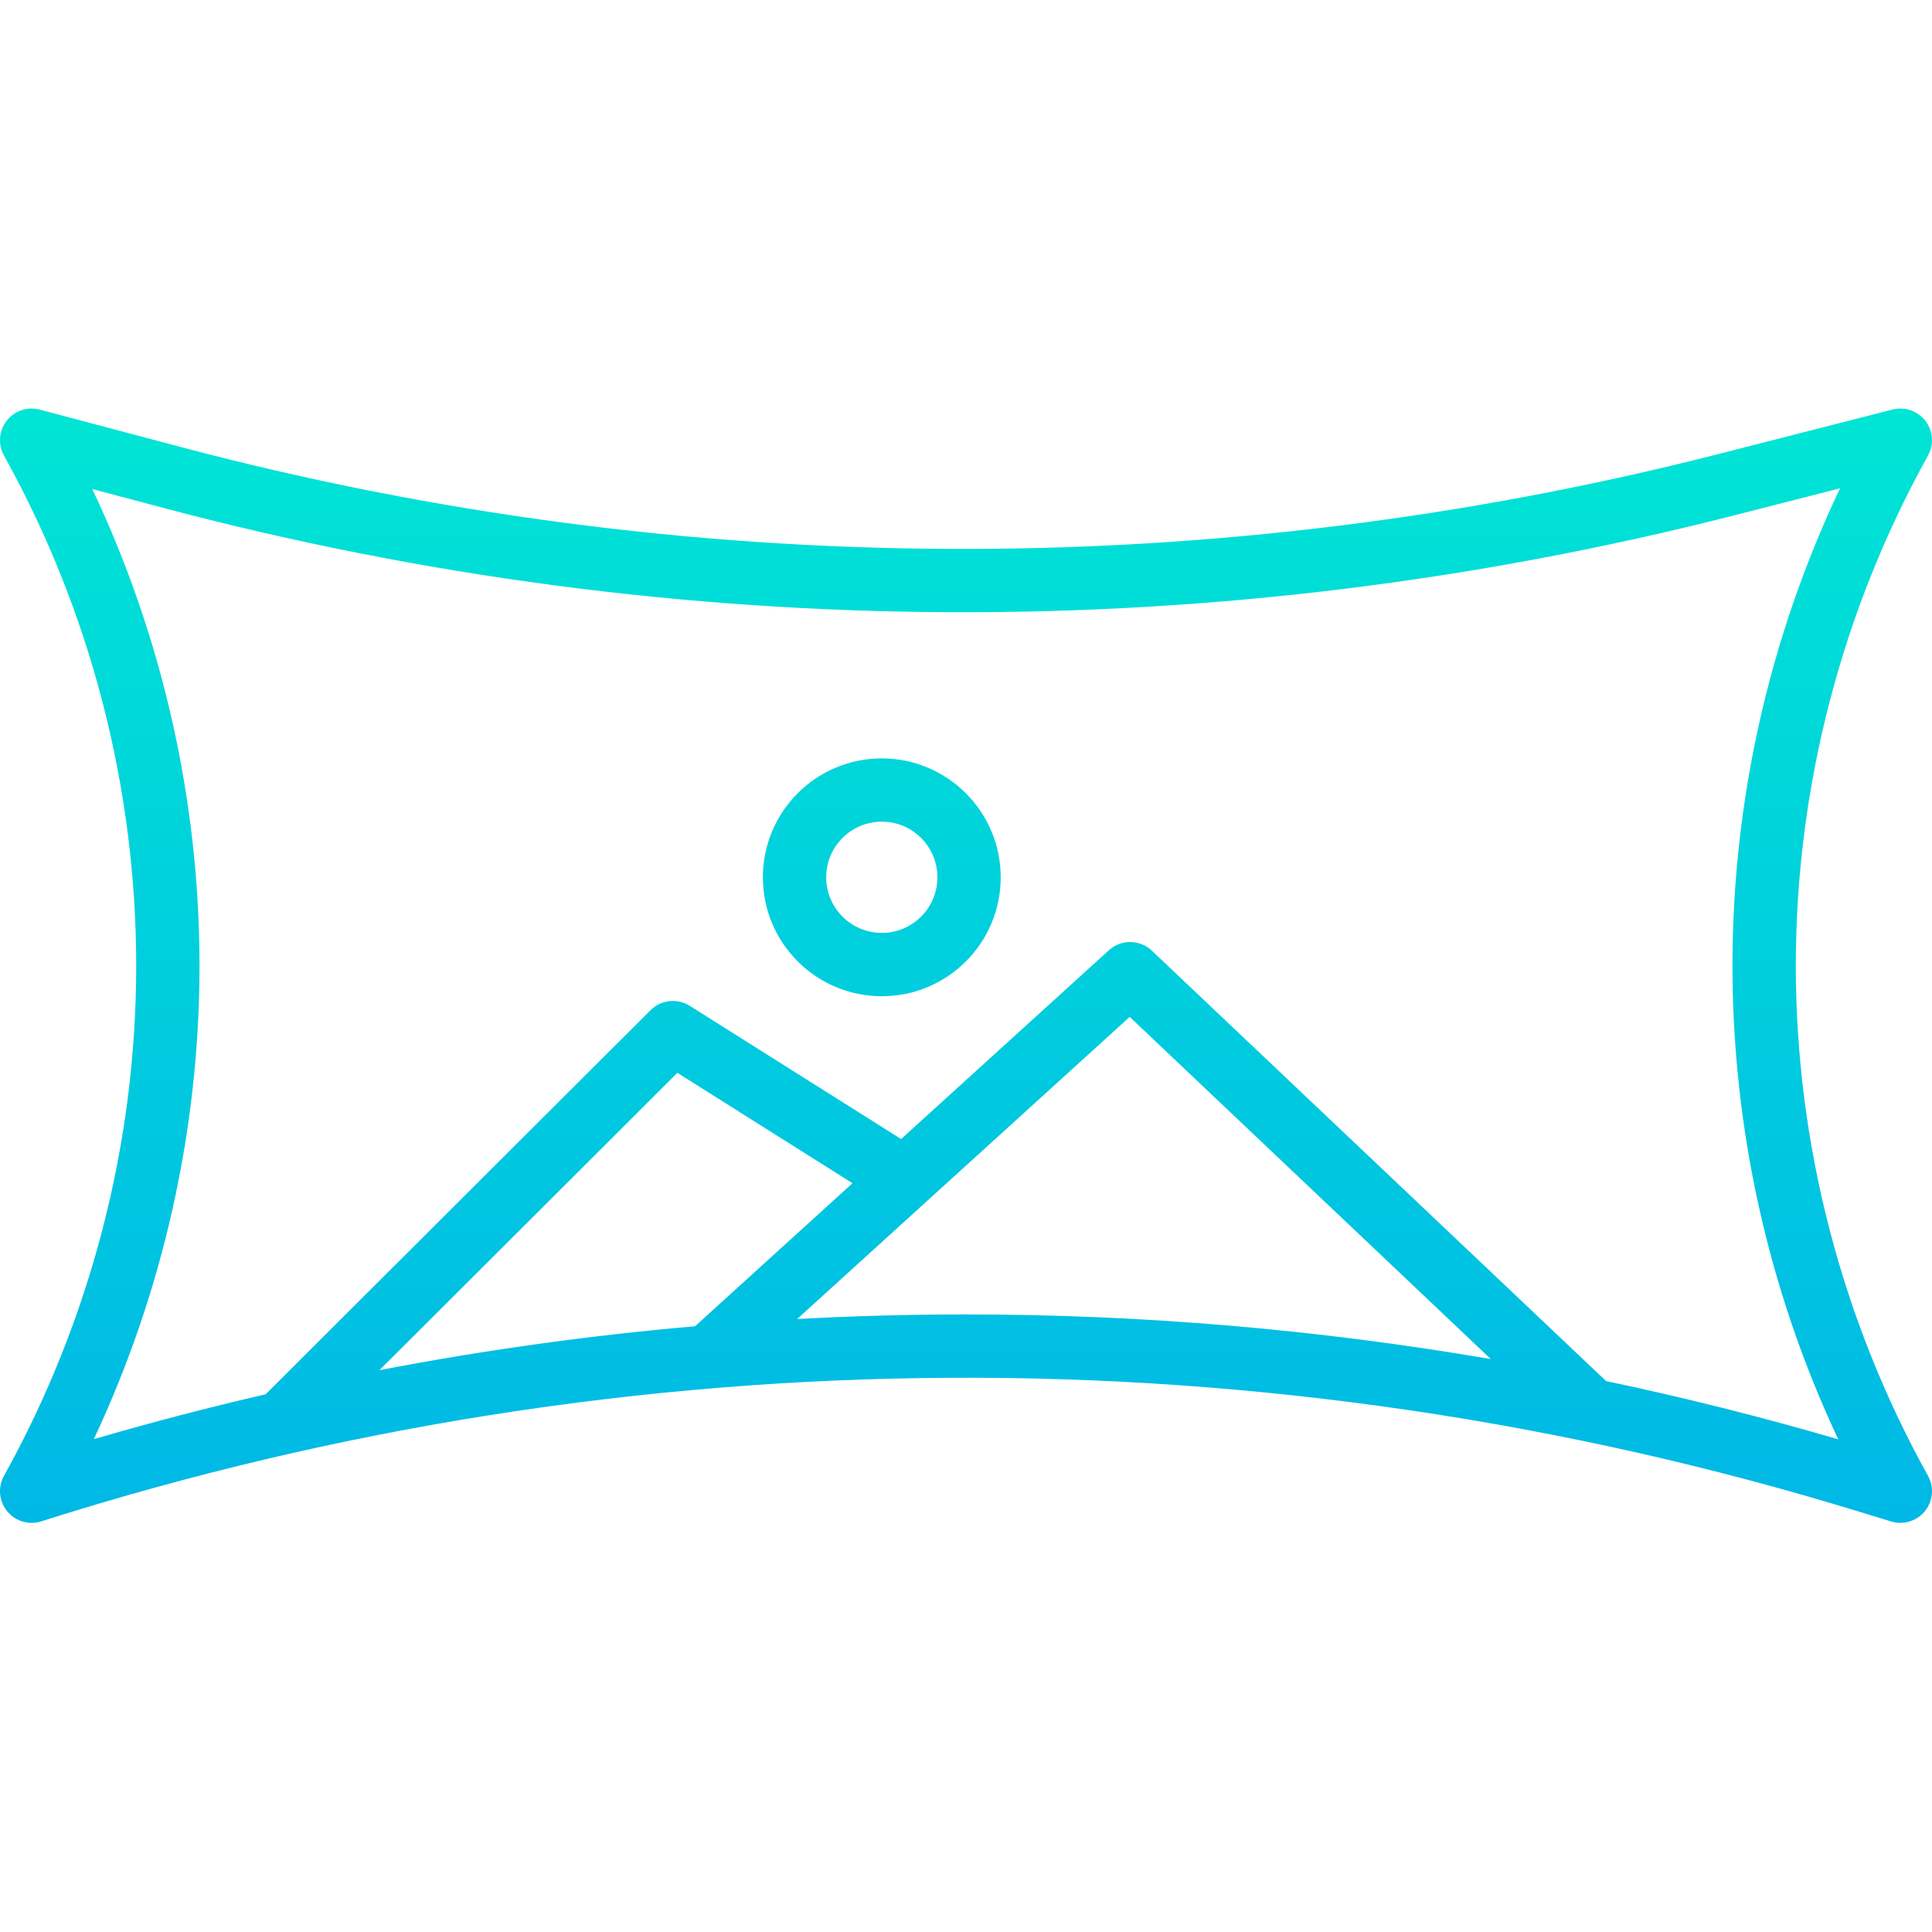 <svg height="488pt" viewBox="0 -103 488.246 488" width="488pt" xmlns="http://www.w3.org/2000/svg" xmlns:xlink="http://www.w3.org/1999/xlink"><linearGradient id="a"><stop offset="0" stop-color="#00efd1"/><stop offset="1" stop-color="#00acea"/></linearGradient><linearGradient id="b" gradientUnits="userSpaceOnUse" x1="222.847" x2="222.847" xlink:href="#a" y1="-63.36" y2="355.233"/><linearGradient id="c" gradientUnits="userSpaceOnUse" x1="244.123" x2="244.123" xlink:href="#a" y1="-63.36" y2="355.233"/><path d="m222.848 88.535c-16.598-.004-30.055 13.453-30.055 30.051 0 16.598 13.453 30.055 30.051 30.055 16.602 0 30.055-13.457 30.055-30.055-.02-16.59-13.461-30.035-30.051-30.051zm0 44.098c-7.762 0-14.055-6.289-14.055-14.051s6.293-14.055 14.055-14.055c7.762 0 14.051 6.293 14.051 14.055-.008 7.758-6.293 14.047-14.051 14.055zm0 0" fill="url(#b)"/><path d="m453.828 140.926c.027-45.109 11.527-89.473 33.41-128.918 1.551-2.793 1.293-6.238-.656-8.77-1.953-2.531-5.223-3.656-8.316-2.867l-44.121 11.285c-127.449 32.508-261.094 31.906-388.242-1.754l-35.852-9.512c-3.102-.824-6.391.285-8.363 2.816s-2.238 5.996-.68 8.801c21.887 39.445 33.387 83.809 33.414 128.918-.027 45.109-11.527 89.473-33.414 128.918-1.594 2.867-1.273 6.414.801 8.949 2.078 2.539 5.492 3.551 8.617 2.559 149.352-47.555 309.656-48.398 459.5-2.422l7.969 2.445c3.121.957 6.512-.078 8.562-2.613 2.055-2.535 2.363-6.066.777-8.918-21.883-39.445-33.379-83.809-33.406-128.918zm-357.941 102.215 75.297-75.141 44.254 27.895-39.785 36.145c-26.762 2.332-53.387 6.039-79.766 11.102zm148.18-14.086c-1.383 0-2.77.004-4.156.012-12.844.066-25.664.449-38.461 1.148l84.043-76.355 91.254 86.473c-43.828-7.508-88.215-11.281-132.68-11.277zm161.82 16.84-114.777-108.754c-3.039-2.883-7.789-2.934-10.887-.113l-52.5 47.699-53.41-33.664c-3.156-1.992-7.273-1.531-9.918 1.105l-97.258 97.059c-14.562 3.363-29.039 7.145-43.422 11.344 17.562-37.441 26.68-78.289 26.707-119.645-.027-41.66-9.281-82.797-27.094-120.457l18.469 4.898c129.793 34.359 266.211 34.973 396.309 1.789l26.898-6.879c-36.078 76.016-36.246 164.191-.449 240.34-19.391-5.668-38.949-10.574-58.668-14.723zm0 0" fill="url(#c)"/></svg>